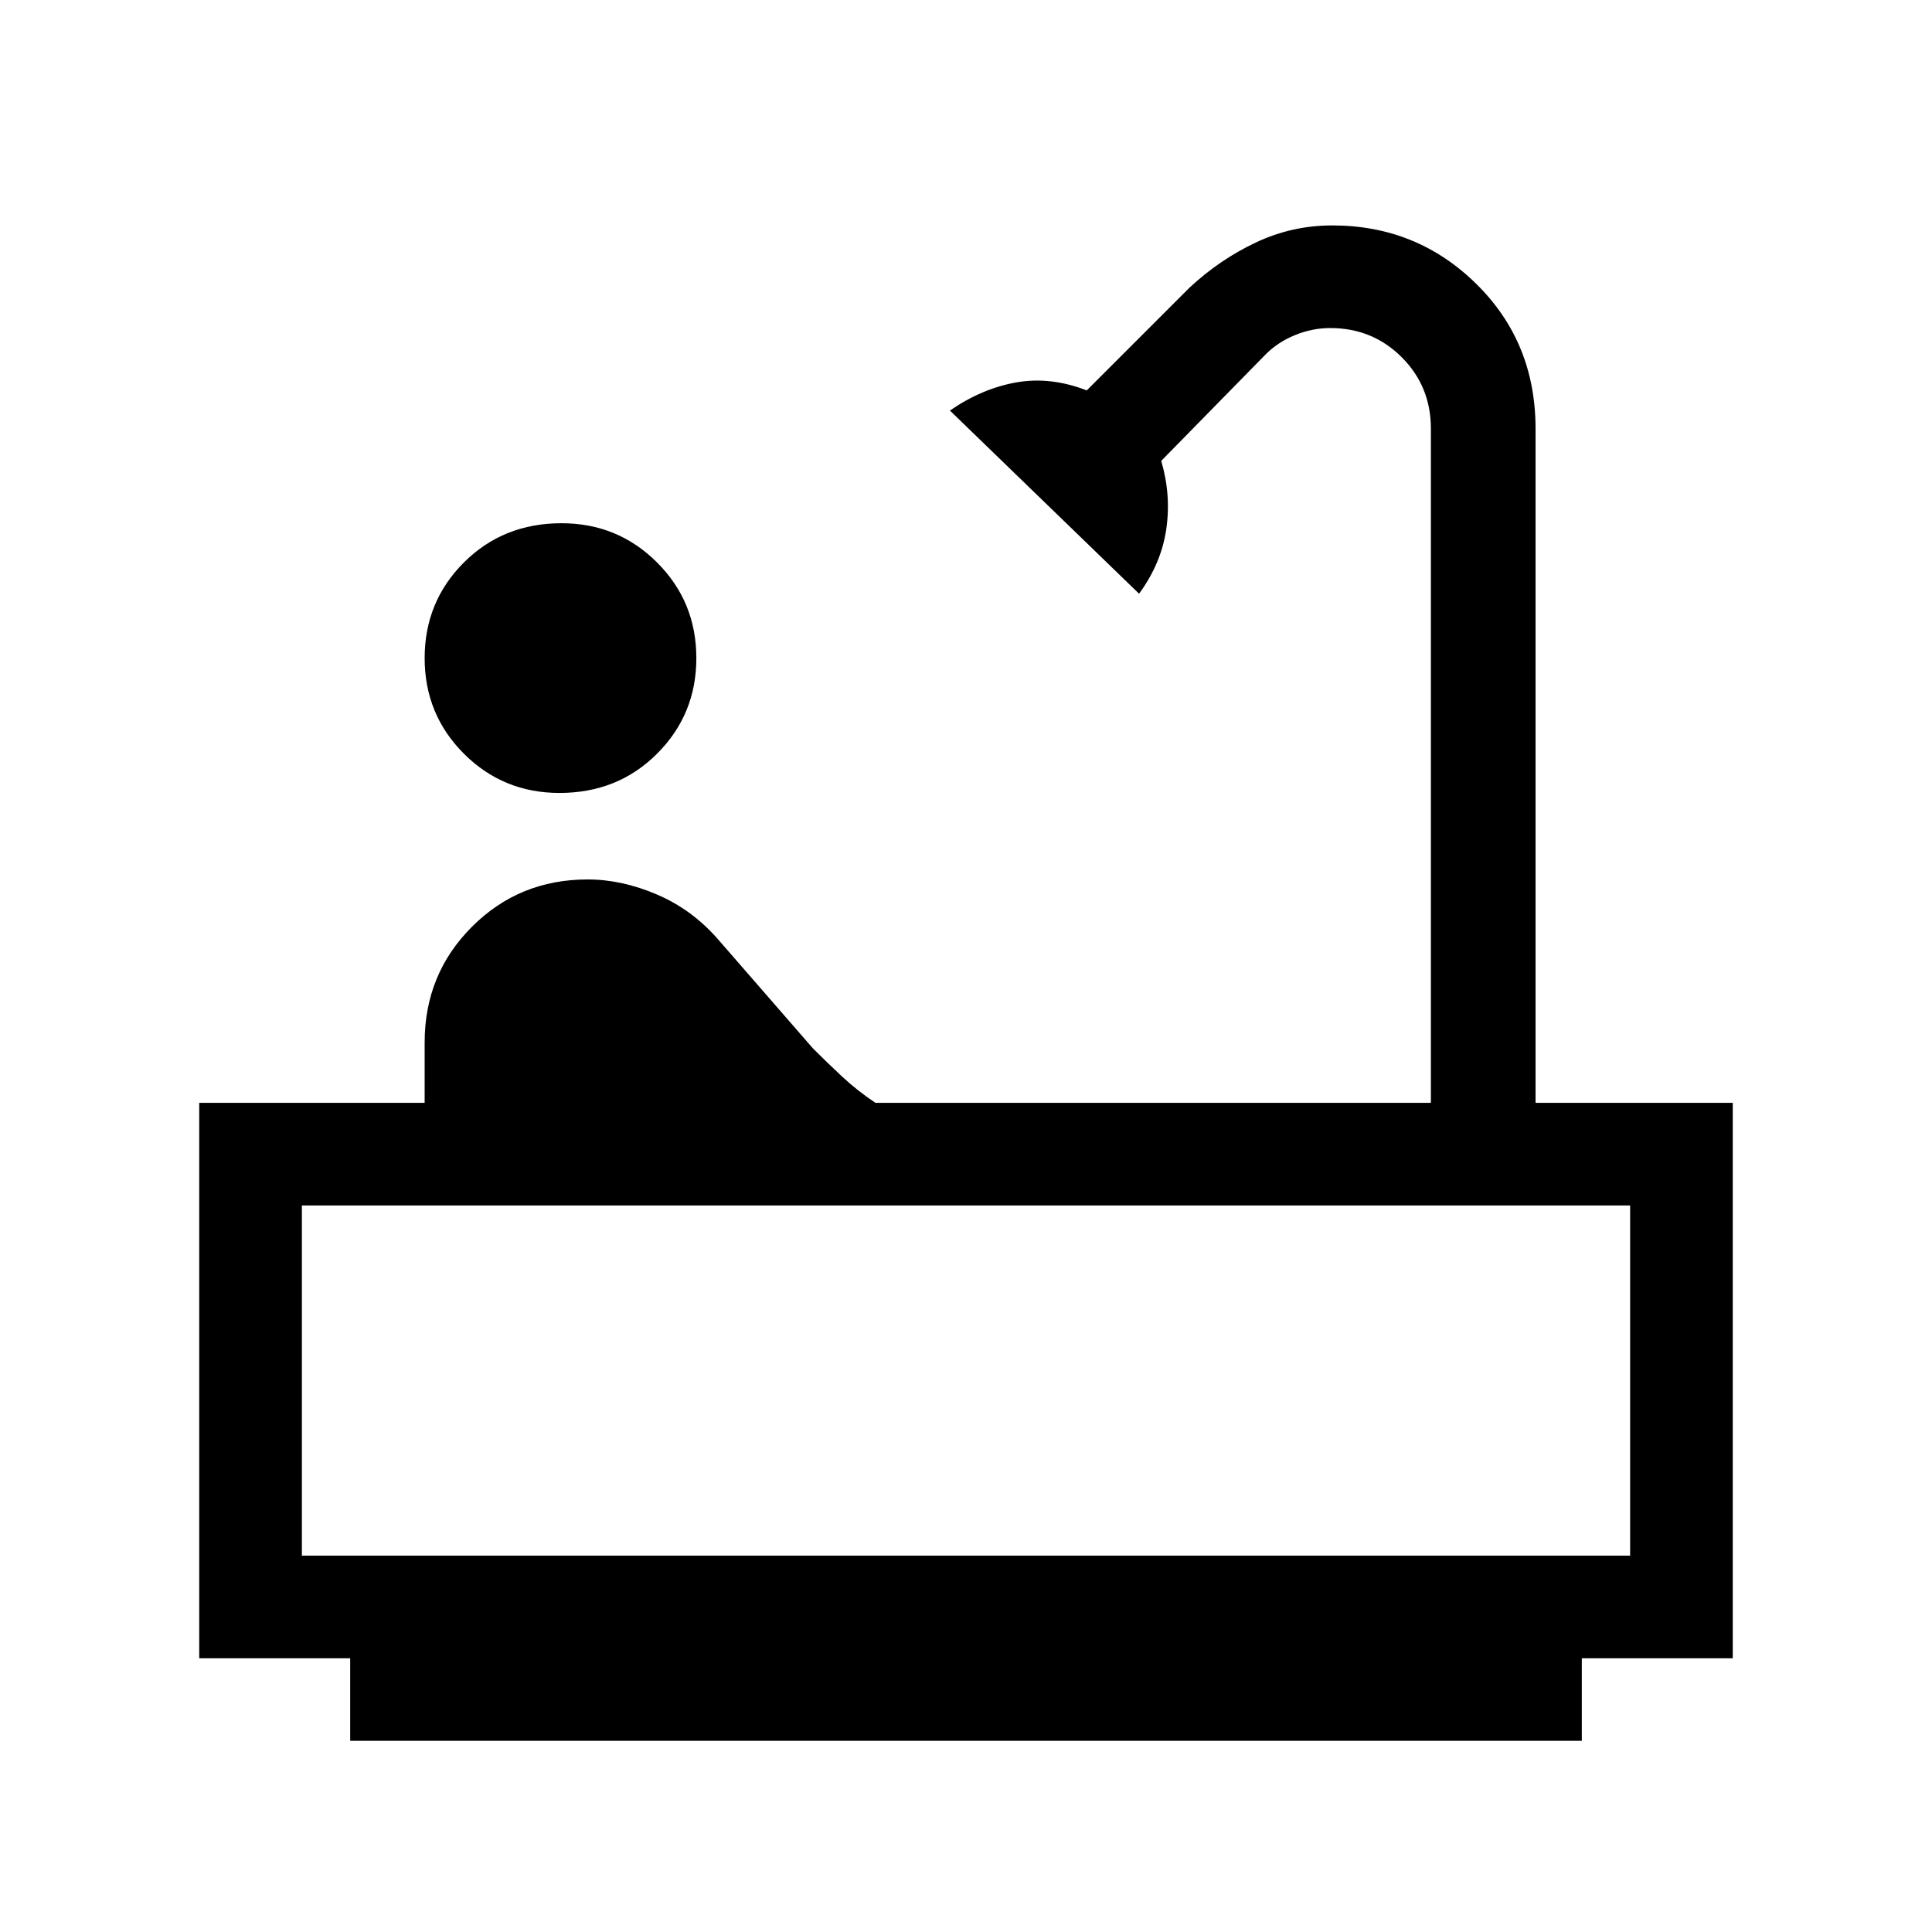 <svg xmlns="http://www.w3.org/2000/svg" height="40" width="40"><path d="M11.583 16.417Q10.417 16.417 9.604 15.604Q8.792 14.792 8.792 13.625Q8.792 12.458 9.604 11.646Q10.417 10.833 11.625 10.833Q12.792 10.833 13.604 11.646Q14.417 12.458 14.417 13.625Q14.417 14.792 13.604 15.604Q12.792 16.417 11.583 16.417ZM7.25 36.042V34.333H4.125V22.833H8.792V21.583Q8.792 20.167 9.771 19.188Q10.75 18.208 12.167 18.208Q12.875 18.208 13.604 18.521Q14.333 18.833 14.875 19.458L16.833 21.708Q17.125 22 17.438 22.292Q17.75 22.583 18.125 22.833H29.625V8.875Q29.625 8 29.021 7.396Q28.417 6.792 27.542 6.792Q27.167 6.792 26.812 6.938Q26.458 7.083 26.208 7.333L24.042 9.542Q24.25 10.25 24.146 10.958Q24.042 11.667 23.583 12.292L19.667 8.5Q20.333 8.042 21.042 7.917Q21.75 7.792 22.5 8.083L24.625 5.958Q25.25 5.375 26 5.021Q26.75 4.667 27.583 4.667Q29.333 4.667 30.562 5.875Q31.792 7.083 31.792 8.875V22.833H35.875V34.333H32.75V36.042ZM6.25 32.208H33.75V24.958H6.25ZM33.75 32.208H6.25Z"/></svg>